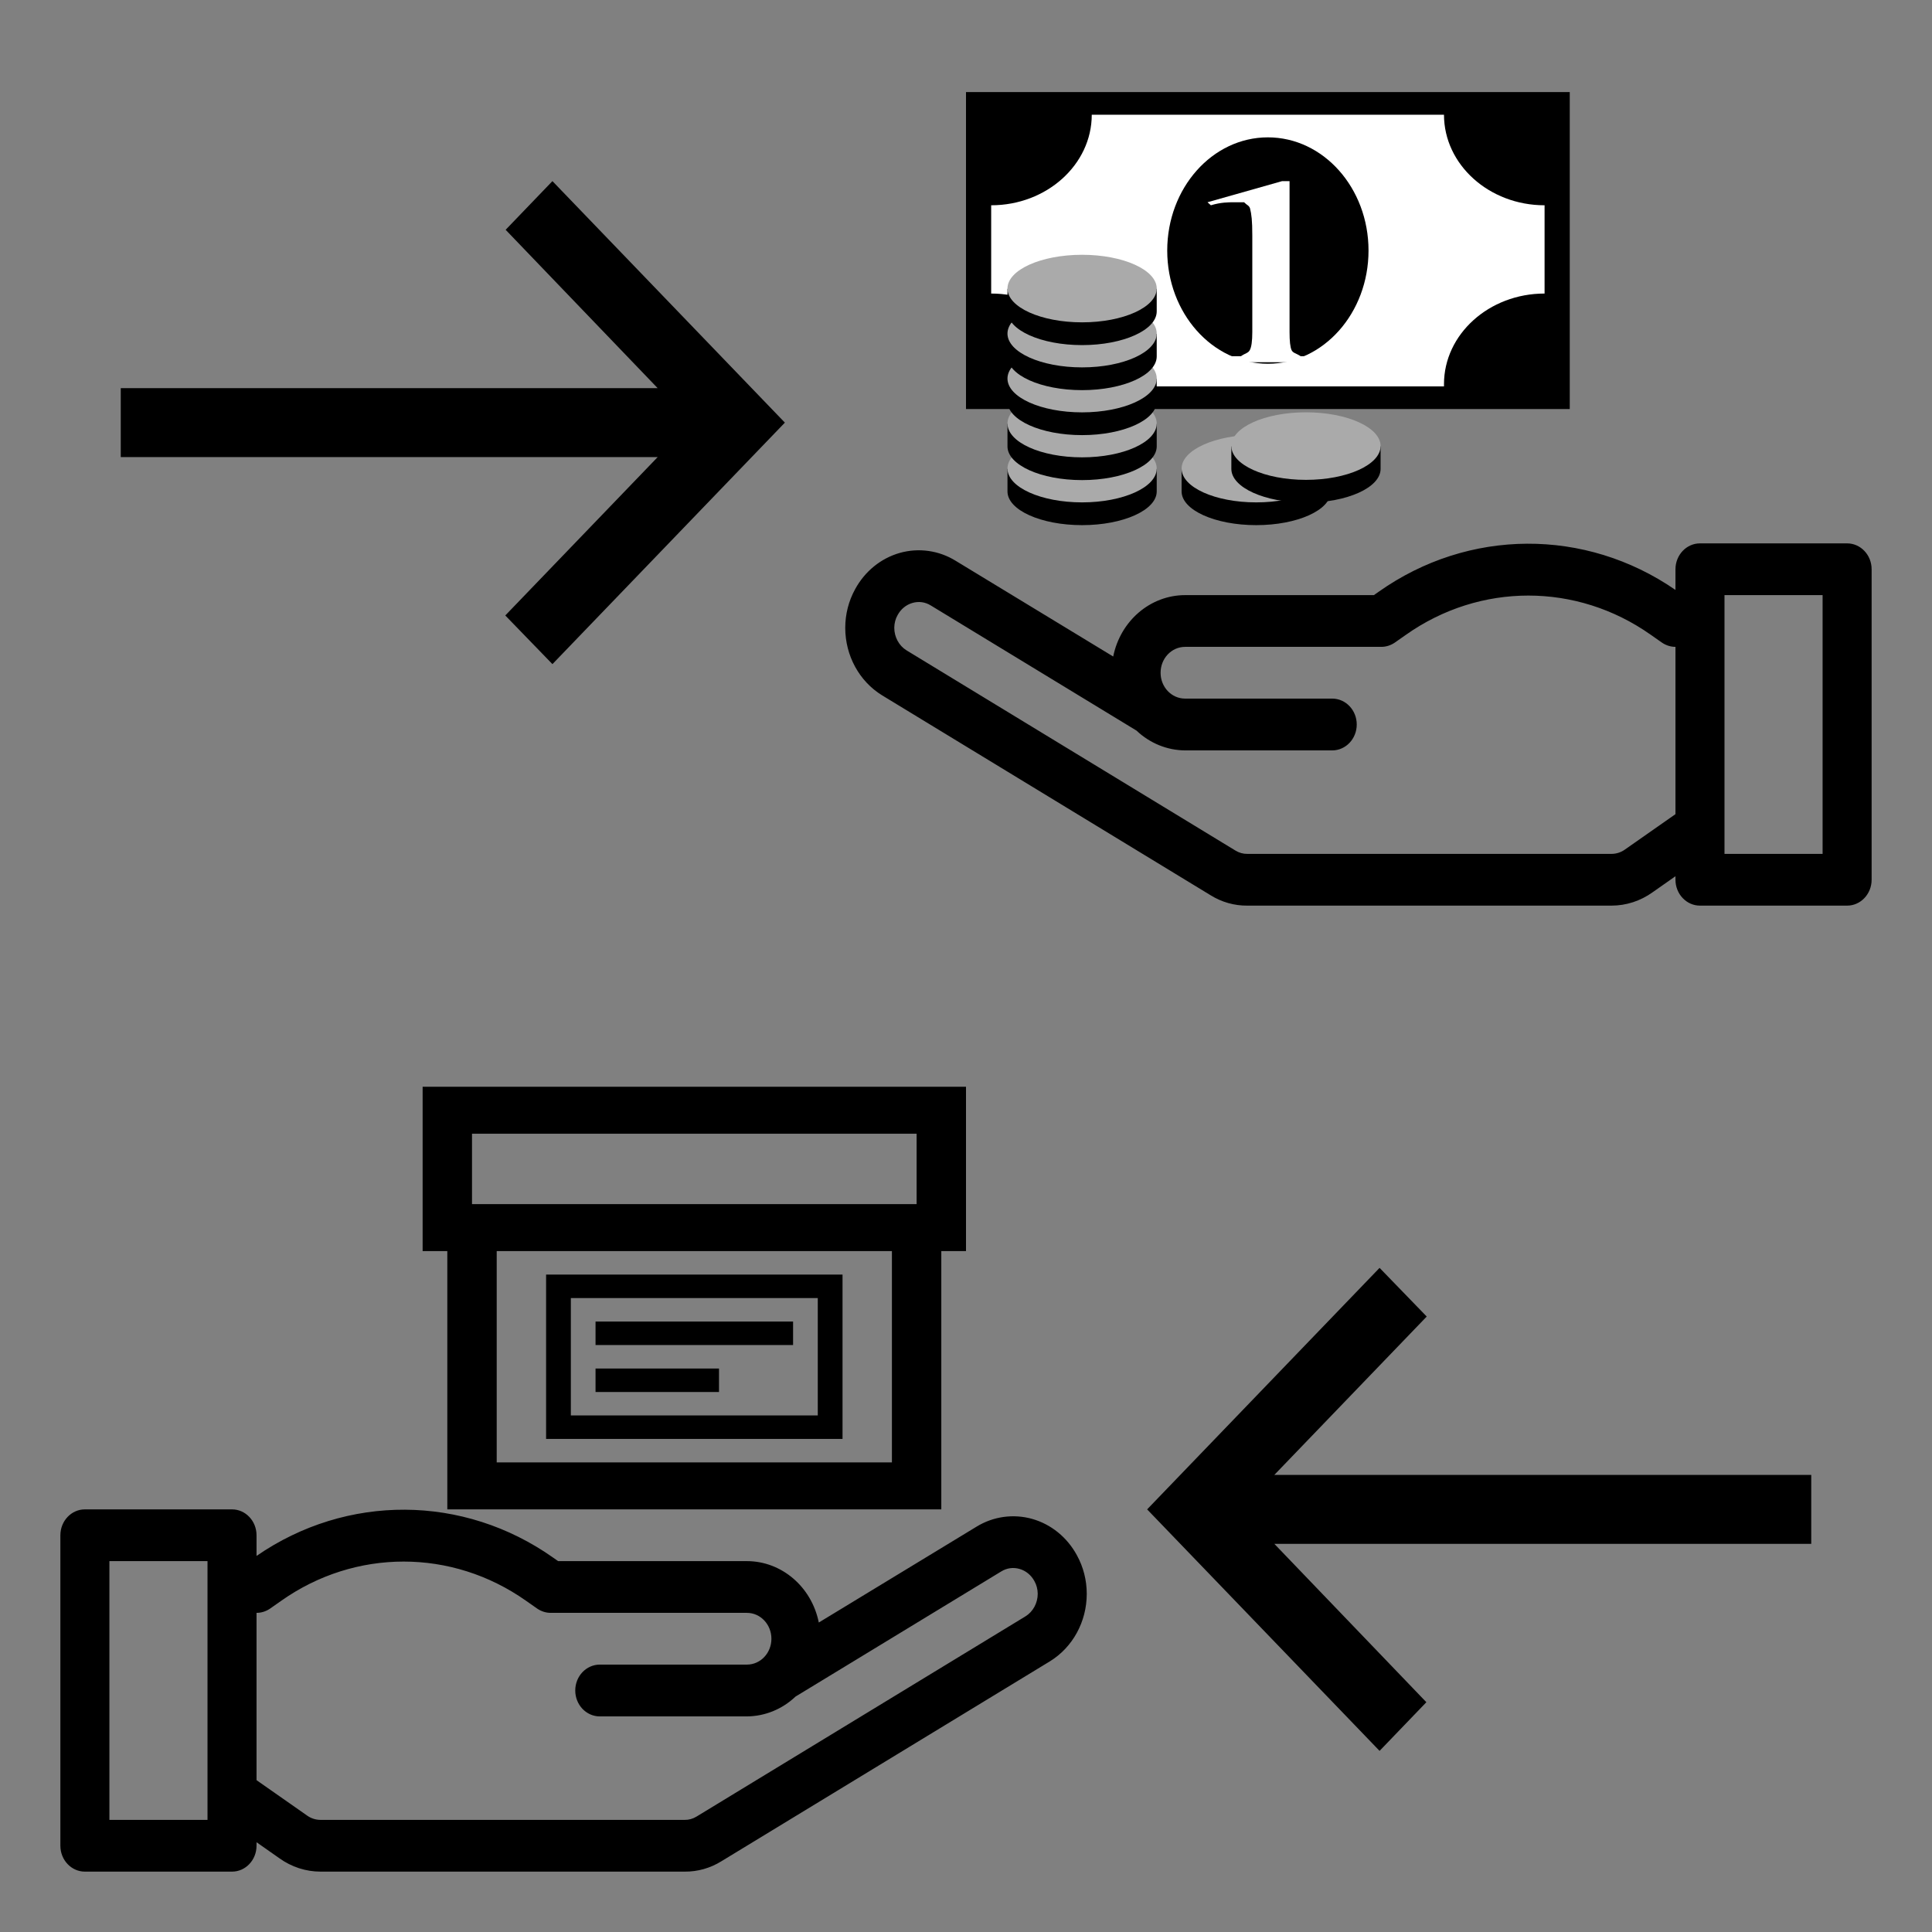 <?xml version="1.0" encoding="UTF-8"?>
<svg width="32px" height="32px" viewBox="0 0 32 32" version="1.1" xmlns="http://www.w3.org/2000/svg" xmlns:xlink="http://www.w3.org/1999/xlink">
    <rect x="0" y="0" width="32" height="32" fill="#808080" stroke="none"/>
    <title>cash_on_delivery</title>
    <g id="cash_on_delivery" stroke="none" stroke-width="1" fill="none" fill-rule="evenodd">
        <g id="hand_right" transform="translate(14, 9)" fill="#000000" fill-rule="nonzero">
            <path d="M16.837,0.76 C16.676,0.463 16.41,0.247 16.097,0.158 C15.785,0.07 15.451,0.116 15.172,0.288 L12.562,1.874 C12.442,1.281 11.946,0.858 11.371,0.857 L8.244,0.857 L8.163,0.8 C6.678,-0.249 4.744,-0.26 3.249,0.771 L3.249,0.429 C3.249,0.192 3.067,0 2.843,0 L0.406,0 C0.182,0 0,0.192 0,0.429 L0,5.571 C0,5.808 0.182,6 0.406,6 L2.843,6 C3.067,6 3.249,5.808 3.249,5.571 L3.249,5.513 L3.628,5.779 C3.829,5.923 4.066,6 4.309,6 L10.34,6 C10.554,6.002 10.764,5.943 10.949,5.828 L16.391,2.516 C16.768,2.284 17,1.859 17,1.399 C17,1.174 16.944,0.954 16.837,0.76 L16.837,0.76 Z M2.437,5.143 L0.812,5.143 L0.812,0.857 L2.437,0.857 L2.437,5.143 Z M15.985,1.772 L10.537,5.088 C10.477,5.125 10.409,5.144 10.34,5.143 L4.309,5.143 C4.228,5.143 4.149,5.117 4.083,5.069 L3.249,4.485 L3.249,1.714 C3.329,1.714 3.407,1.689 3.474,1.643 L3.658,1.514 C4.885,0.648 6.486,0.648 7.713,1.514 L7.897,1.643 C7.964,1.689 8.042,1.714 8.122,1.714 L11.371,1.714 C11.596,1.714 11.777,1.906 11.777,2.143 C11.777,2.38 11.596,2.571 11.371,2.571 L8.935,2.571 C8.71,2.571 8.528,2.763 8.528,3 C8.528,3.237 8.71,3.429 8.935,3.429 L11.371,3.429 C11.668,3.427 11.955,3.311 12.176,3.101 L15.582,1.029 C15.673,0.972 15.782,0.956 15.885,0.986 C15.99,1.015 16.079,1.088 16.133,1.188 C16.169,1.251 16.187,1.324 16.188,1.397 C16.188,1.551 16.111,1.694 15.985,1.772 Z" id="Shape" transform="translate(8.5, 3) scale(-1, 1) translate(-8.5, -3) "></path>
        </g>
        <g id="money" transform="translate(16, 1)" fill-rule="nonzero">
            <g id="Group">
                <rect id="Rectangle" fill="#000000" x="-4.5675e-09" y="0.525" width="10" height="5.25"></rect>
                <path d="M2.083,0.9 C2.083,0.9 2.083,0.9 2.083,0.9 C2.083,1.725 1.337,2.4 0.417,2.4 L0.417,3.862 C1.337,3.862 2.083,4.537 2.083,5.4 L7.917,5.4 L7.917,5.362 C7.917,4.537 8.663,3.862 9.583,3.862 L9.583,2.4 C8.663,2.4 7.917,1.725 7.917,0.9 L2.083,0.9 Z" id="Path" fill="#FFFFFF"></path>
                <path d="M6.667,3.15 C6.667,4.185 5.92,5.025 5,5.025 C4.08,5.025 3.333,4.185 3.333,3.15 C3.333,2.114 4.08,1.275 5,1.275 C5.92,1.275 6.667,2.114 6.667,3.15 Z" id="Path" fill="#000000"></path>
            </g>
            <path d="M4,2.35 L5.236,2 L5.359,2 L5.359,4.5 C5.359,4.65 5.37,4.75 5.393,4.8 C5.418,4.85 5.468,4.85 5.543,4.9 L6,4.9 L6,5 L4.09,5 L4.09,4.9 L4.554,4.9 C4.624,4.85 4.673,4.85 4.7,4.8 C4.728,4.75 4.742,4.65 4.742,4.5 L4.742,2.9 C4.742,2.65 4.729,2.55 4.704,2.45 C4.686,2.4 4.654,2.4 4.606,2.35 L4.442,2.35 C4.349,2.35 4.221,2.35 4.056,2.4 L4,2.35" id="Path" fill="#FFFFFF"></path>
            <g id="Group" transform="translate(0, 3)">
                <g transform="translate(0.179, 3.091)" id="Path">
                    <path d="M1.744,0.489 C1.383,0.489 1.067,0.564 0.842,0.675 L0.508,0.675 L0.508,0.78 L0.508,0.838 L0.508,0.861 L0.508,0.885 L0.508,1.048 C0.508,1.357 1.061,1.607 1.744,1.607 C2.426,1.607 2.98,1.357 2.98,1.048 L2.98,0.885 L2.98,0.861 L2.98,0.838 L2.98,0.78 L2.98,0.675 L2.645,0.675 C2.42,0.564 2.104,0.489 1.744,0.489 Z" fill="#000000"></path>
                    <path d="M2.98,0.67 C2.98,0.979 2.426,1.23 1.744,1.23 C1.061,1.23 0.508,0.979 0.508,0.67 C0.508,0.362 1.061,0.111 1.744,0.111 C2.426,0.111 2.98,0.362 2.98,0.67 Z" fill="#AAAAAA"></path>
                </g>
                <g id="Path">
                    <g transform="translate(0.179, 2.345)">
                        <path d="M1.744,0.489 C1.383,0.489 1.067,0.564 0.842,0.675 L0.508,0.675 L0.508,0.78 L0.508,0.838 L0.508,0.861 L0.508,0.885 L0.508,1.048 C0.508,1.357 1.061,1.607 1.744,1.607 C2.426,1.607 2.98,1.357 2.98,1.048 L2.98,0.885 L2.98,0.861 L2.98,0.838 L2.98,0.78 L2.98,0.675 L2.645,0.675 C2.42,0.564 2.104,0.489 1.744,0.489 Z" fill="#000000"></path>
                        <path d="M2.98,0.67 C2.98,0.979 2.426,1.23 1.744,1.23 C1.061,1.23 0.508,0.979 0.508,0.67 C0.508,0.362 1.061,0.111 1.744,0.111 C2.426,0.111 2.98,0.362 2.98,0.67 Z" fill="#AAAAAA"></path>
                    </g>
                    <g transform="translate(0.179, 1.6)">
                        <path d="M1.744,0.489 C1.383,0.489 1.067,0.564 0.842,0.675 L0.508,0.675 L0.508,0.78 L0.508,0.838 L0.508,0.861 L0.508,0.885 L0.508,1.048 C0.508,1.357 1.061,1.607 1.744,1.607 C2.426,1.607 2.98,1.357 2.98,1.048 L2.98,0.885 L2.98,0.861 L2.98,0.838 L2.98,0.78 L2.98,0.675 L2.645,0.675 C2.42,0.564 2.104,0.489 1.744,0.489 Z" fill="#000000"></path>
                        <path d="M2.98,0.67 C2.98,0.979 2.426,1.23 1.744,1.23 C1.061,1.23 0.508,0.979 0.508,0.67 C0.508,0.362 1.061,0.111 1.744,0.111 C2.426,0.111 2.98,0.362 2.98,0.67 Z" fill="#AAAAAA"></path>
                    </g>
                    <g transform="translate(0.179, 0.855)">
                        <path d="M1.744,0.489 C1.383,0.489 1.067,0.564 0.842,0.675 L0.508,0.675 L0.508,0.78 L0.508,0.838 L0.508,0.861 L0.508,0.885 L0.508,1.048 C0.508,1.357 1.061,1.607 1.744,1.607 C2.426,1.607 2.98,1.357 2.98,1.048 L2.98,0.885 L2.98,0.861 L2.98,0.838 L2.98,0.78 L2.98,0.675 L2.645,0.675 C2.42,0.564 2.104,0.489 1.744,0.489 Z" fill="#000000"></path>
                        <path d="M2.98,0.67 C2.98,0.979 2.426,1.23 1.744,1.23 C1.061,1.23 0.508,0.979 0.508,0.67 C0.508,0.362 1.061,0.111 1.744,0.111 C2.426,0.111 2.98,0.362 2.98,0.67 Z" fill="#AAAAAA"></path>
                    </g>
                    <g transform="translate(3.063, 3.091)">
                        <path d="M1.744,0.489 C1.383,0.489 1.067,0.564 0.842,0.675 L0.508,0.675 L0.508,0.78 L0.508,0.838 L0.508,0.861 L0.508,0.885 L0.508,1.048 C0.508,1.357 1.061,1.607 1.744,1.607 C2.426,1.607 2.98,1.357 2.98,1.048 L2.98,0.885 L2.98,0.861 L2.98,0.838 L2.98,0.78 L2.98,0.675 L2.645,0.675 C2.42,0.564 2.104,0.489 1.744,0.489 Z" fill="#000000"></path>
                        <path d="M2.98,0.67 C2.98,0.979 2.426,1.23 1.744,1.23 C1.061,1.23 0.508,0.979 0.508,0.67 C0.508,0.362 1.061,0.111 1.744,0.111 C2.426,0.111 2.98,0.362 2.98,0.67 Z" fill="#AAAAAA"></path>
                    </g>
                    <g transform="translate(3.887, 2.718)">
                        <path d="M1.744,0.489 C1.383,0.489 1.067,0.564 0.842,0.675 L0.508,0.675 L0.508,0.78 L0.508,0.838 L0.508,0.861 L0.508,0.885 L0.508,1.048 C0.508,1.357 1.061,1.607 1.744,1.607 C2.426,1.607 2.98,1.357 2.98,1.048 L2.98,0.885 L2.98,0.861 L2.98,0.838 L2.98,0.78 L2.98,0.675 L2.645,0.675 C2.42,0.564 2.104,0.489 1.744,0.489 Z" fill="#000000"></path>
                        <path d="M2.98,0.67 C2.98,0.979 2.426,1.23 1.744,1.23 C1.061,1.23 0.508,0.979 0.508,0.67 C0.508,0.362 1.061,0.111 1.744,0.111 C2.426,0.111 2.98,0.362 2.98,0.67 Z" fill="#AAAAAA"></path>
                    </g>
                    <g transform="translate(0.179, 0.109)">
                        <path d="M1.744,0.489 C1.383,0.489 1.067,0.564 0.842,0.675 L0.508,0.675 L0.508,0.78 L0.508,0.838 L0.508,0.861 L0.508,0.885 L0.508,1.048 C0.508,1.357 1.061,1.607 1.744,1.607 C2.426,1.607 2.98,1.357 2.98,1.048 L2.98,0.885 L2.98,0.861 L2.98,0.838 L2.98,0.78 L2.98,0.675 L2.645,0.675 C2.42,0.564 2.104,0.489 1.744,0.489 Z" fill="#000000"></path>
                        <path d="M2.98,0.67 C2.98,0.979 2.426,1.23 1.744,1.23 C1.061,1.23 0.508,0.979 0.508,0.67 C0.508,0.362 1.061,0.111 1.744,0.111 C2.426,0.111 2.98,0.362 2.98,0.67 Z" fill="#AAAAAA"></path>
                    </g>
                </g>
            </g>
        </g>
        <g id="hand_left" transform="translate(1, 25)" fill="#000000" fill-rule="nonzero">
            <path d="M16.837,0.76 C16.676,0.463 16.41,0.247 16.097,0.158 C15.785,0.07 15.451,0.116 15.172,0.288 L12.562,1.874 C12.442,1.281 11.946,0.858 11.371,0.857 L8.244,0.857 L8.163,0.8 C6.678,-0.249 4.744,-0.26 3.249,0.771 L3.249,0.429 C3.249,0.192 3.067,0 2.843,0 L0.406,0 C0.182,0 0,0.192 0,0.429 L0,5.571 C0,5.808 0.182,6 0.406,6 L2.843,6 C3.067,6 3.249,5.808 3.249,5.571 L3.249,5.513 L3.628,5.779 C3.829,5.923 4.066,6 4.309,6 L10.34,6 C10.554,6.002 10.764,5.943 10.949,5.828 L16.391,2.516 C16.768,2.284 17,1.859 17,1.399 C17,1.174 16.944,0.954 16.837,0.76 L16.837,0.76 Z M2.437,5.143 L0.812,5.143 L0.812,0.857 L2.437,0.857 L2.437,5.143 Z M15.985,1.772 L10.537,5.088 C10.477,5.125 10.409,5.144 10.34,5.143 L4.309,5.143 C4.228,5.143 4.149,5.117 4.083,5.069 L3.249,4.485 L3.249,1.714 C3.329,1.714 3.407,1.689 3.474,1.643 L3.658,1.514 C4.885,0.648 6.486,0.648 7.713,1.514 L7.897,1.643 C7.964,1.689 8.042,1.714 8.122,1.714 L11.371,1.714 C11.596,1.714 11.777,1.906 11.777,2.143 C11.777,2.38 11.596,2.571 11.371,2.571 L8.935,2.571 C8.71,2.571 8.528,2.763 8.528,3 C8.528,3.237 8.71,3.429 8.935,3.429 L11.371,3.429 C11.668,3.427 11.955,3.311 12.176,3.101 L15.582,1.029 C15.673,0.972 15.782,0.956 15.885,0.986 C15.99,1.015 16.079,1.088 16.133,1.188 C16.169,1.251 16.187,1.324 16.188,1.397 C16.188,1.551 16.111,1.694 15.985,1.772 Z" id="Shape"></path>
        </g>
        <g id="package" transform="translate(7, 18)" fill="#000000" fill-rule="nonzero">
            <path d="M0,0 L0,2.722 L0.409,2.722 L0.409,7 L8.591,7 L8.591,2.722 L9,2.722 L9,0 L0,0 Z M7.773,6.222 L1.227,6.222 L1.227,2.722 L7.773,2.722 L7.773,6.222 Z M8.182,1.944 L0.818,1.944 L0.818,0.778 L8.182,0.778 L8.182,1.944 Z M6.955,3.111 L2.045,3.111 L2.045,5.833 L6.955,5.833 L6.955,3.111 Z M6.545,5.444 L2.455,5.444 L2.455,3.5 L6.545,3.5 L6.545,5.444 Z M6.136,3.889 L2.864,3.889 L2.864,4.278 L6.136,4.278 L6.136,3.889 Z M4.909,4.667 L2.864,4.667 L2.864,5.056 L4.909,5.056 L4.909,4.667 Z" id="Shape"></path>
        </g>
        <g id="arrow_right" transform="translate(1, 0)">
            <rect id="Rectangle" x="0" y="0" width="13" height="13"></rect>
            <polygon id="Path" fill="#000000" fill-rule="nonzero" points="8.15 3 7.375 3.806 9.893 6.429 1 6.429 1 7.571 9.893 7.571 7.369 10.194 8.15 11 12 7"></polygon>
        </g>
        <g id="arrow_left" transform="translate(24.5, 25.5) rotate(180) translate(-24.5, -25.5) translate(18, 19)">
            <rect id="Rectangle" x="0" y="0" width="13" height="13"></rect>
            <polygon id="Path" fill="#000000" fill-rule="nonzero" points="8.15 3 7.375 3.806 9.893 6.429 1 6.429 1 7.571 9.893 7.571 7.369 10.194 8.15 11 12 7"></polygon>
        </g>
    </g>
</svg>